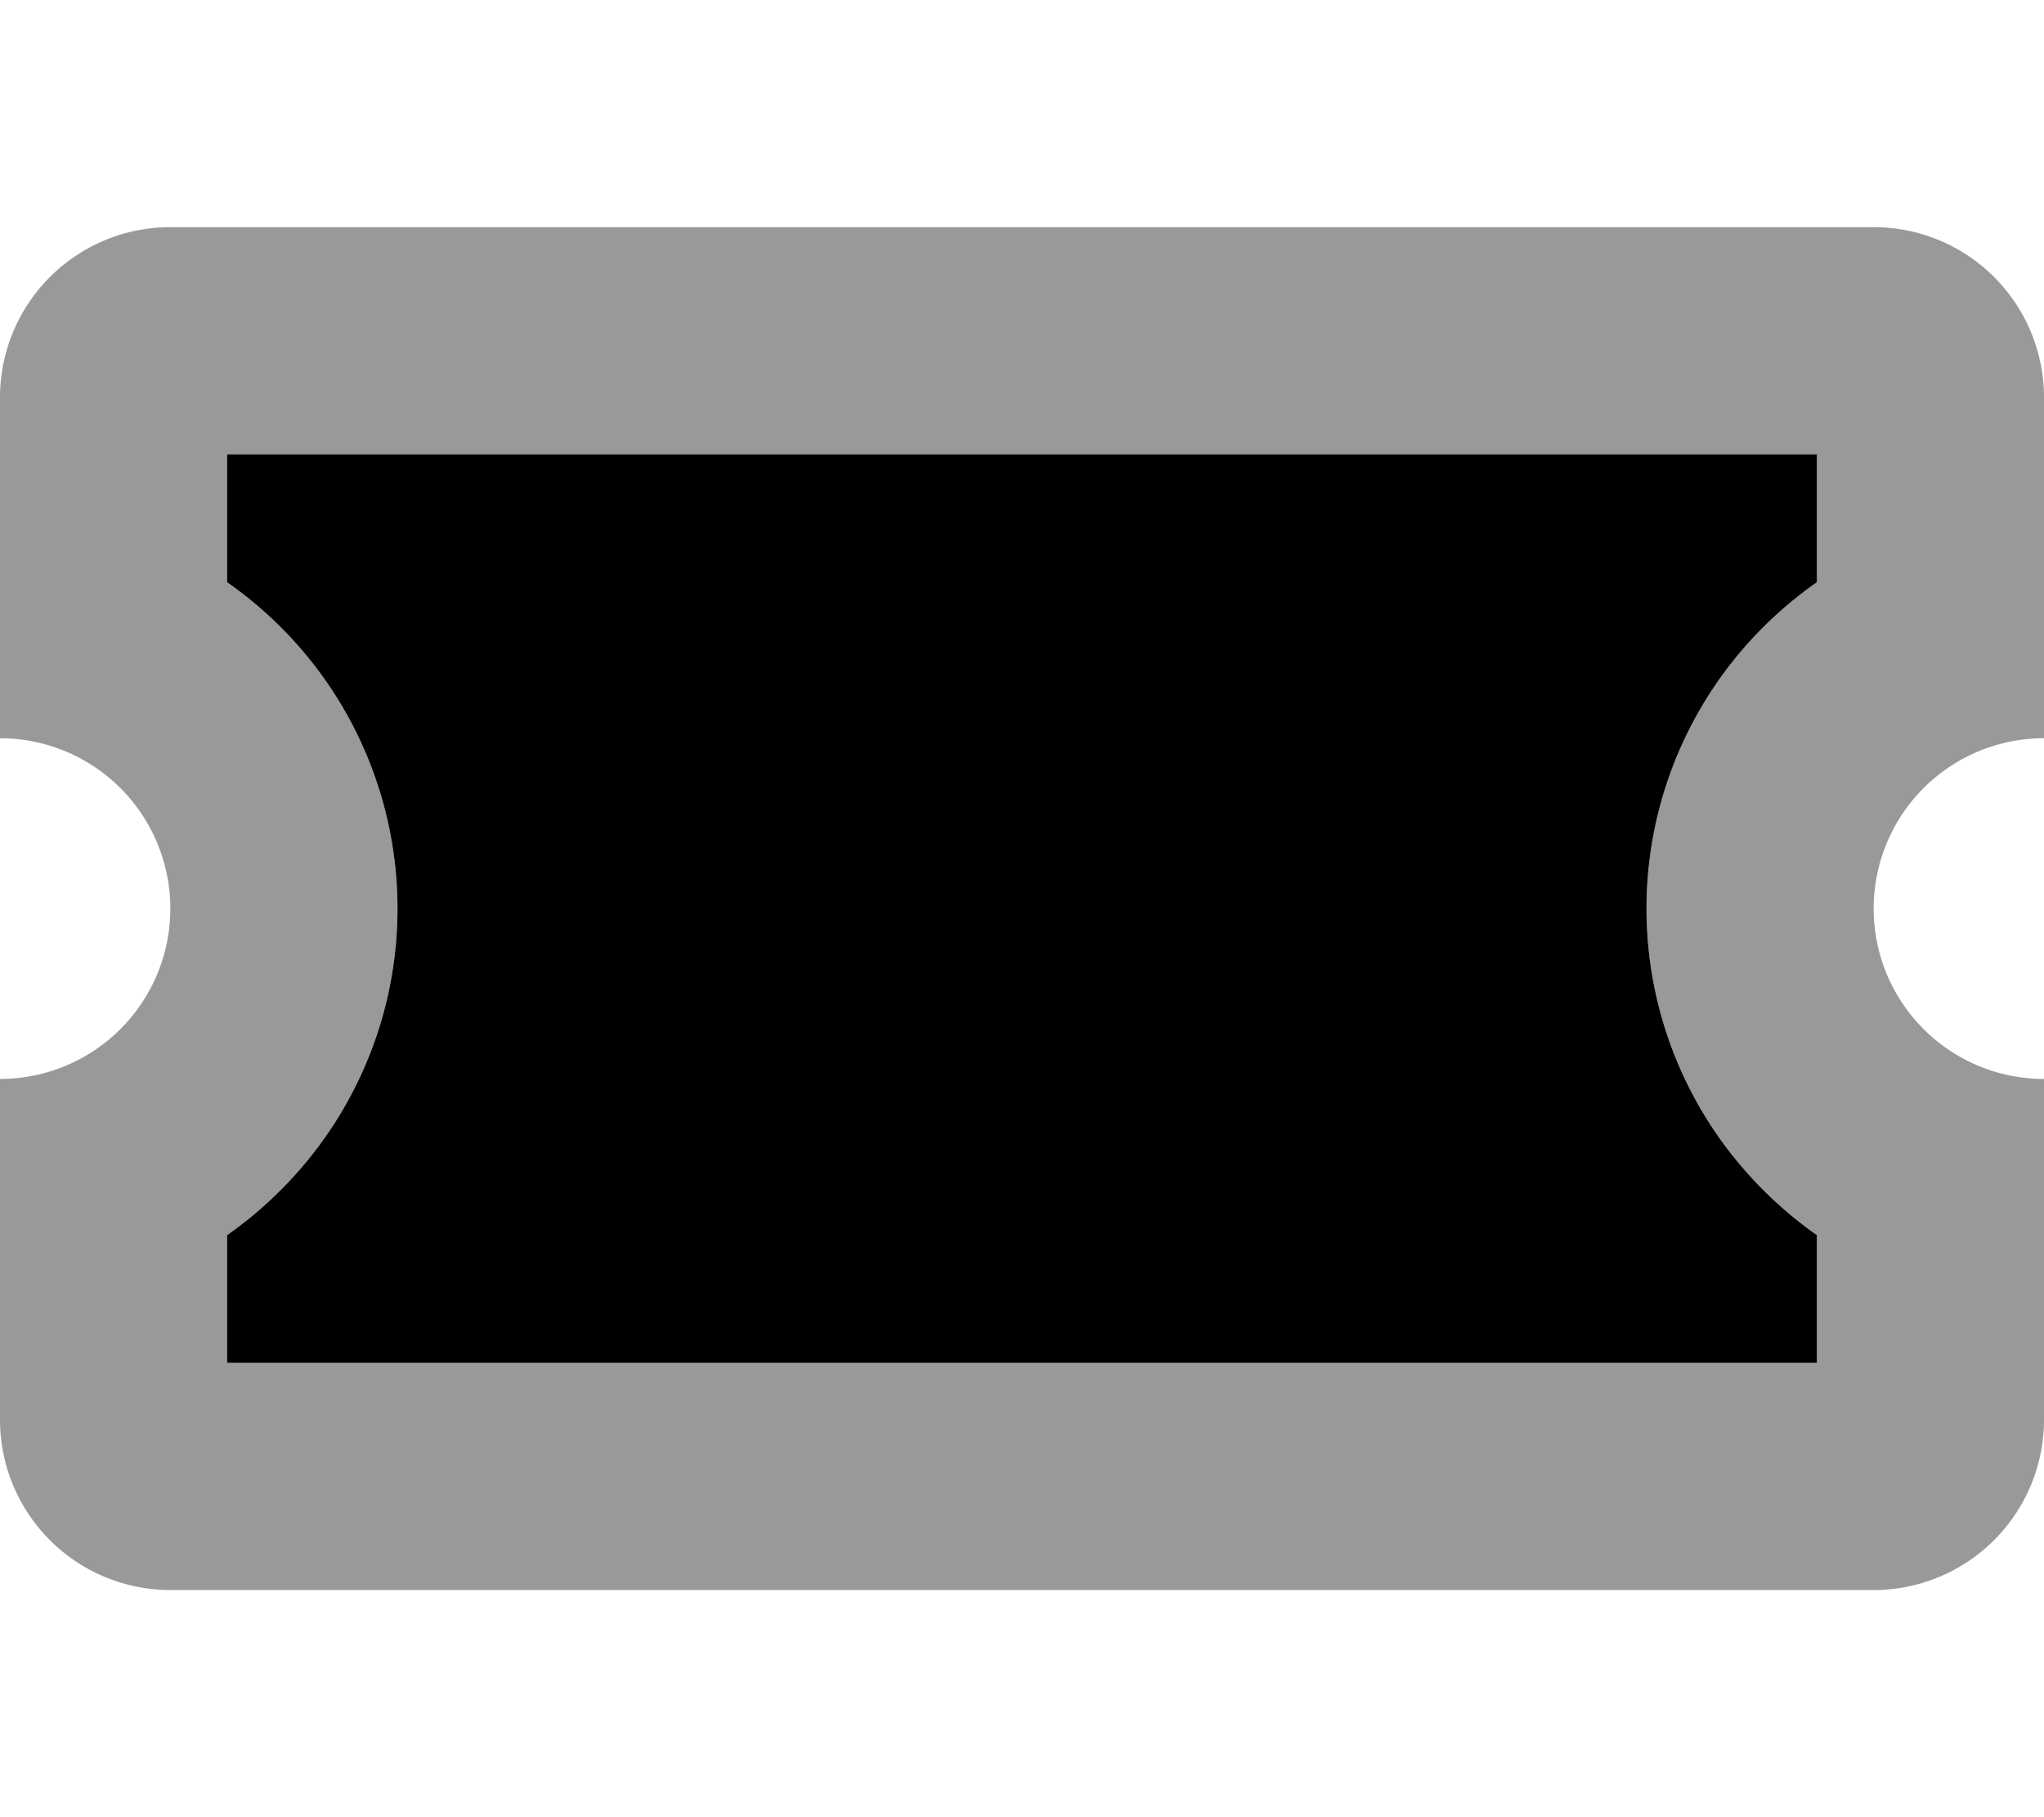 <svg xmlns="http://www.w3.org/2000/svg" viewBox="0 0 576 512"><defs><style>.fa-secondary{opacity:.4}</style></defs><path d="M576 208v-96a48 48 0 0 0-48-48H48a48 48 0 0 0-48 48v96a48 48 0 0 1 0 96v96a48 48 0 0 0 48 48h480a48 48 0 0 0 48-48v-96a48 48 0 0 1 0-96zm-64-43.95a113.86 113.86 0 0 0-15.2 12.75 112 112 0 0 0 0 158.4A113.86 113.86 0 0 0 512 348v36H64v-36a113.86 113.86 0 0 0 15.2-12.8 112 112 0 0 0 0-158.4A113.86 113.86 0 0 0 64 164.05V128h448z" class="fa-secondary"/><path d="M512 164.05a113.86 113.86 0 0 0-15.2 12.75 112 112 0 0 0 0 158.4A113.86 113.86 0 0 0 512 348v36H64v-36a113.86 113.86 0 0 0 15.2-12.8 112 112 0 0 0 0-158.4A113.86 113.86 0 0 0 64 164.05V128h448z" class="fa-primary"/></svg>